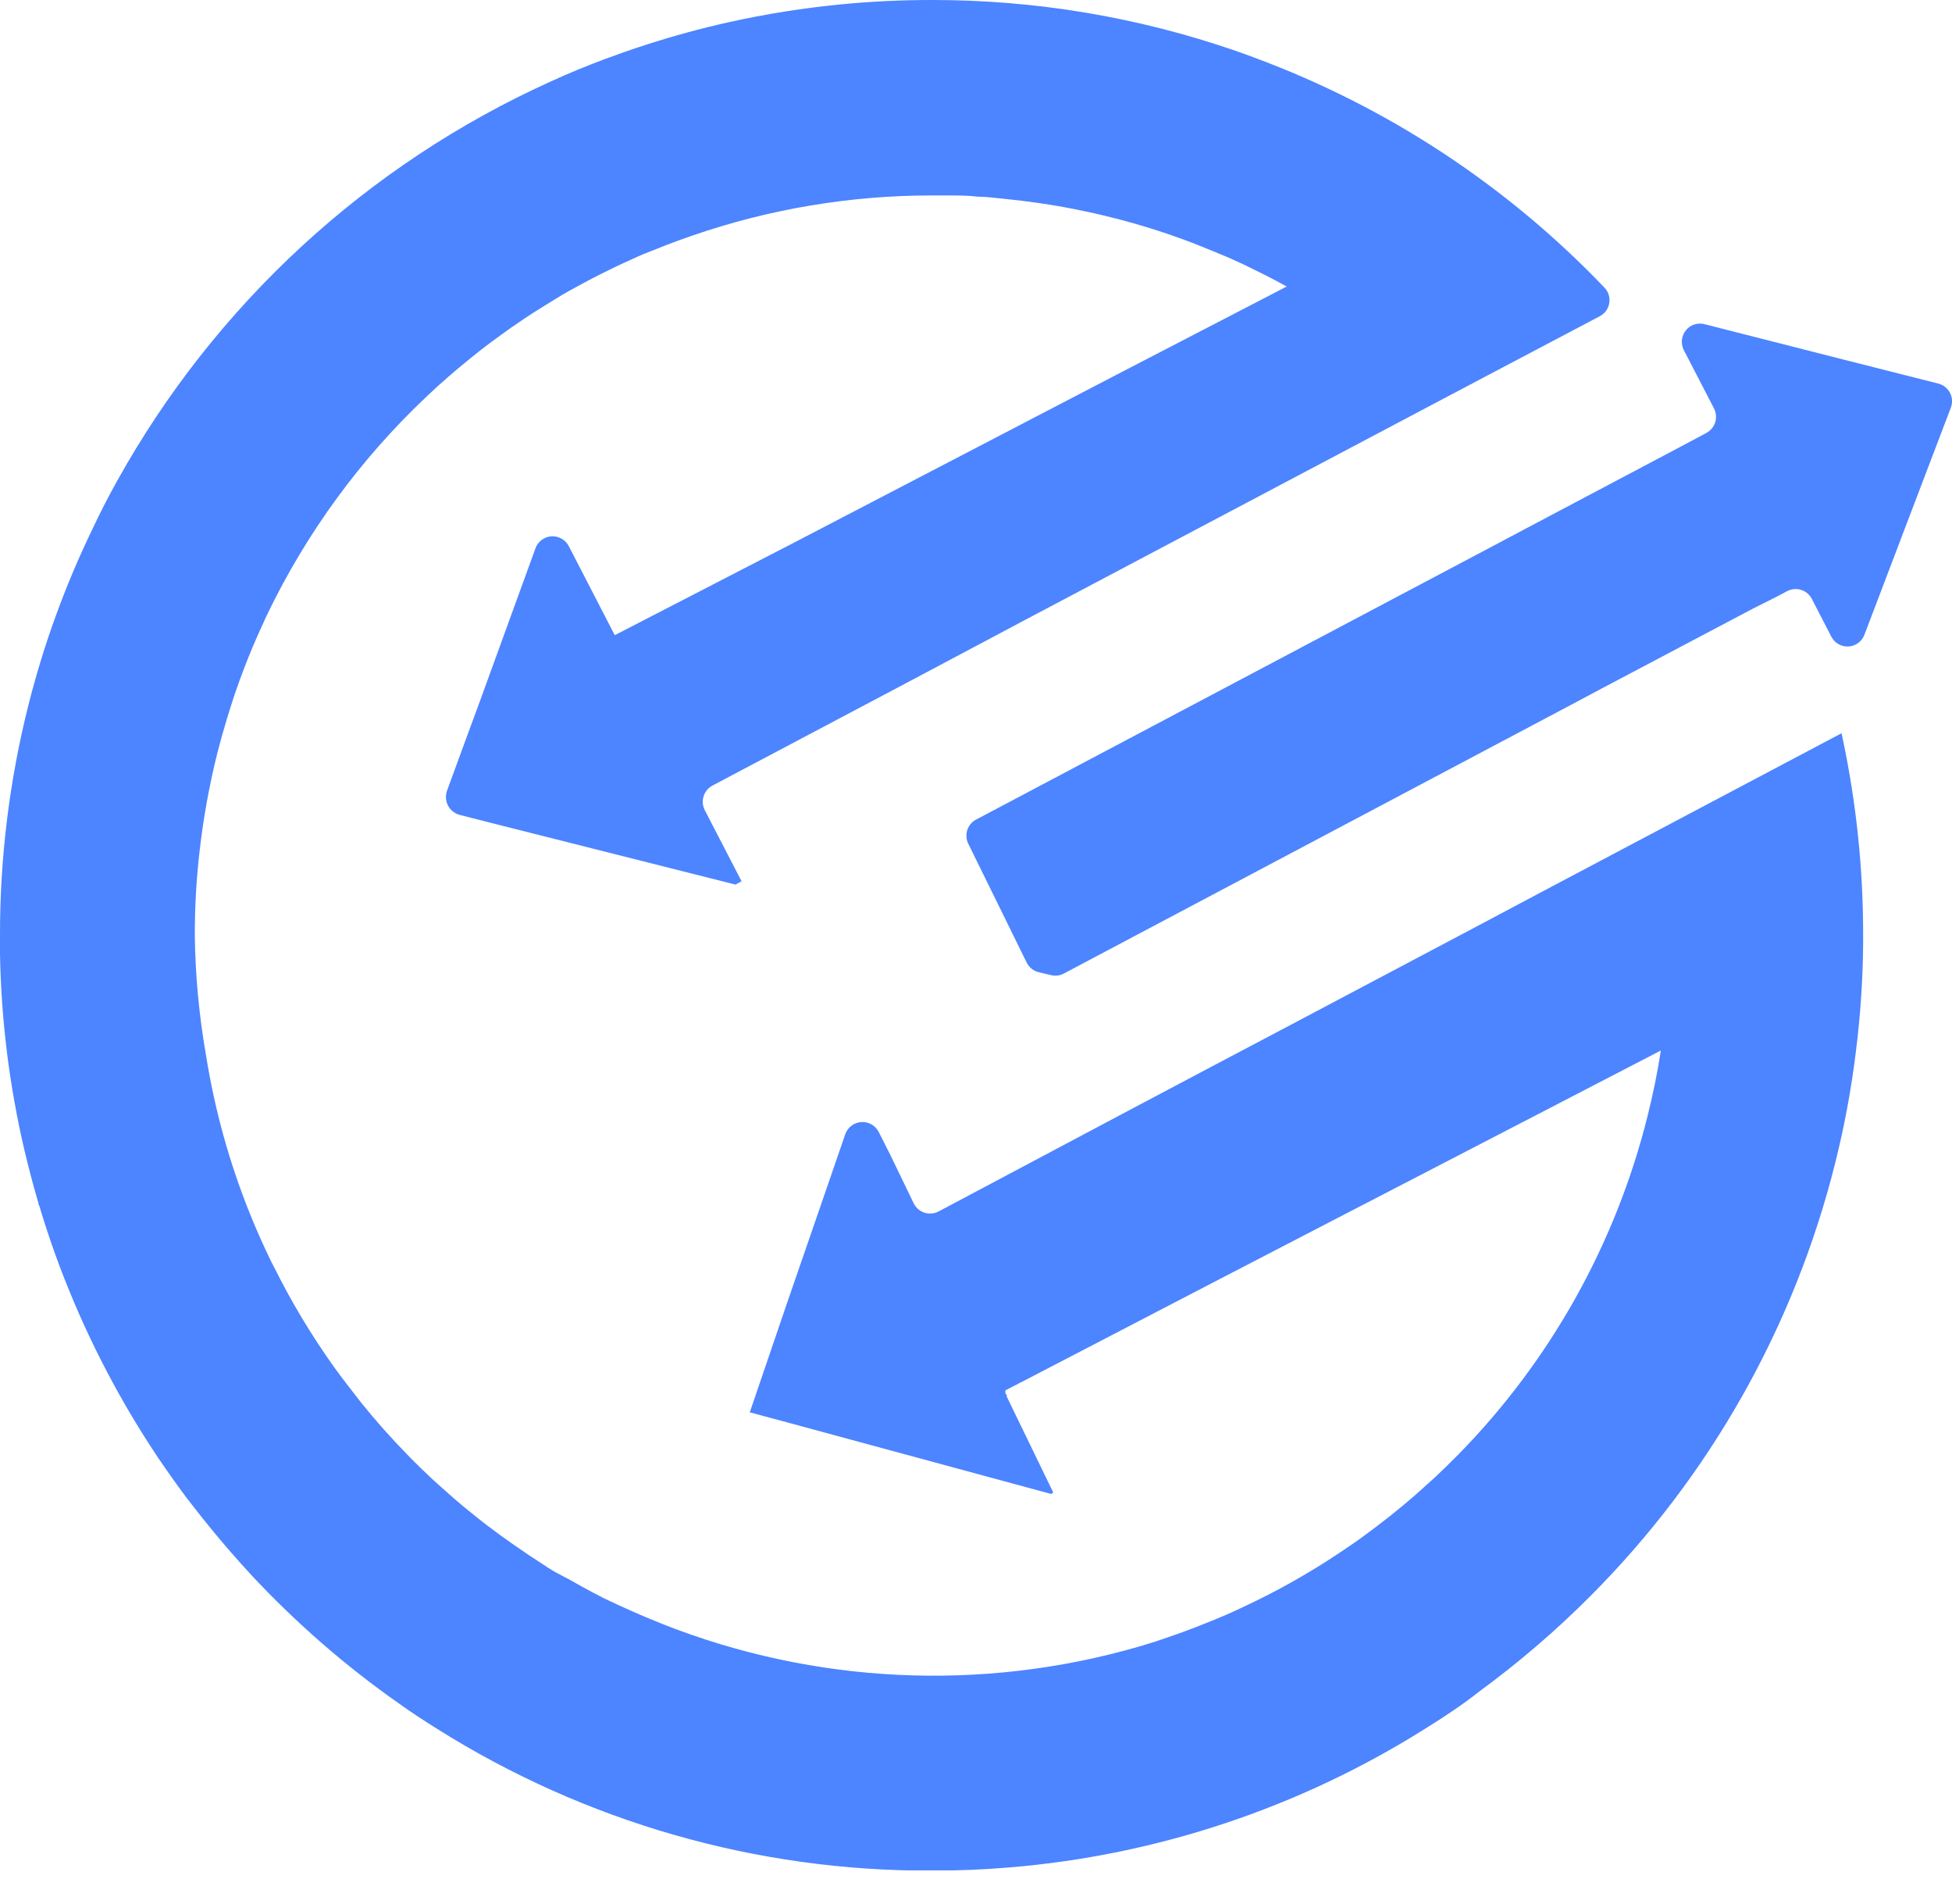 <svg width="40" height="39" viewBox="0 0 40 39" fill="none" xmlns="http://www.w3.org/2000/svg">
<g clip-path="url(#clip0)">
<path d="M37.759 15.128L37.737 15.022L34.034 16.981L31.788 18.169L30.168 19.029L26.437 21.003L24.669 21.936L23.028 22.805L19.227 24.823C19.139 24.867 19.036 24.875 18.942 24.844C18.848 24.813 18.77 24.745 18.725 24.656L18.245 23.663L18.009 23.196C17.977 23.13 17.925 23.075 17.862 23.038C17.798 23.001 17.725 22.983 17.652 22.988C17.578 22.992 17.508 23.018 17.449 23.062C17.39 23.106 17.346 23.167 17.321 23.237L16.939 24.346L16.133 26.681L15.379 28.892L15.364 28.935L16.153 29.147L18.524 29.79L21.539 30.607L21.584 30.579L20.624 28.6H20.639L20.619 28.567C20.614 28.558 20.608 28.55 20.602 28.542V28.526V28.486L20.888 28.337C20.884 28.329 20.878 28.321 20.87 28.315C20.879 28.32 20.886 28.328 20.89 28.337L24.772 26.32L27.417 24.949L27.578 24.866L31.898 22.629L32.195 22.475L34.034 21.522C33.964 21.979 33.87 22.43 33.76 22.871C33.107 25.483 31.772 27.872 29.891 29.792C29.736 29.948 29.58 30.102 29.419 30.254C29.296 30.367 29.168 30.478 29.05 30.586C28.864 30.75 28.673 30.909 28.48 31.063C28.286 31.217 28.085 31.368 27.884 31.514L27.781 31.587L27.678 31.658L27.47 31.799C26.836 32.224 26.171 32.599 25.48 32.921C25.229 33.042 24.958 33.158 24.686 33.264C24.52 33.332 24.352 33.395 24.184 33.456C24.016 33.516 23.842 33.574 23.681 33.63L23.508 33.683C23.45 33.703 23.393 33.718 23.332 33.736C20.118 34.665 16.688 34.502 13.575 33.272L13.533 33.254C13.141 33.1 12.759 32.926 12.387 32.75C12.229 32.669 12.071 32.588 11.912 32.498C11.754 32.407 11.603 32.324 11.448 32.245C11.292 32.167 11.146 32.059 10.995 31.963C10.92 31.915 10.845 31.867 10.774 31.817C10.403 31.565 10.046 31.312 9.702 31.03C9.561 30.919 9.425 30.806 9.292 30.69L8.895 30.337L8.614 30.07C8.521 29.979 8.428 29.886 8.34 29.795C8.011 29.457 7.7 29.109 7.406 28.743C7.212 28.491 7.024 28.257 6.845 28.007C6.382 27.358 5.97 26.672 5.615 25.957C5.605 25.943 5.598 25.928 5.592 25.912C5.583 25.897 5.574 25.882 5.567 25.866C5.404 25.531 5.248 25.186 5.11 24.838C4.697 23.808 4.401 22.736 4.225 21.641C4.081 20.822 4.002 19.993 3.992 19.162C3.991 18.58 4.024 17.998 4.092 17.42C4.169 16.748 4.29 16.082 4.454 15.426C4.514 15.191 4.58 14.957 4.65 14.727C4.852 14.049 5.104 13.386 5.404 12.745C5.426 12.692 5.449 12.642 5.474 12.592C6.281 10.915 7.388 9.401 8.74 8.126C9.033 7.846 9.34 7.582 9.656 7.327L9.855 7.168C9.991 7.062 10.129 6.961 10.267 6.861L10.475 6.712C10.669 6.576 10.865 6.445 11.066 6.321C11.267 6.197 11.465 6.069 11.671 5.955C11.877 5.842 12.083 5.729 12.294 5.623C12.505 5.517 12.724 5.411 12.942 5.315C13.02 5.277 13.098 5.244 13.178 5.209L13.681 5.01C13.849 4.947 14.015 4.886 14.183 4.828C15.763 4.282 17.422 4.004 19.092 4.004H19.408C19.619 4.004 19.828 4.004 20.036 4.029C20.2 4.029 20.36 4.052 20.521 4.067C20.776 4.092 21.027 4.122 21.275 4.158C21.619 4.206 21.958 4.269 22.295 4.342C22.531 4.392 22.765 4.45 22.998 4.511C23.317 4.596 23.629 4.692 23.938 4.796C24.149 4.869 24.36 4.944 24.566 5.028C24.772 5.111 24.978 5.194 25.181 5.28L25.483 5.418L25.706 5.527C25.854 5.6 26.003 5.673 26.148 5.751L26.367 5.87L25.453 6.344L24.227 6.979L22.878 7.678L17.082 10.695L16.233 11.137L12.598 13.013L12.467 12.761L11.656 11.19C11.623 11.125 11.571 11.072 11.508 11.036C11.445 11 11.373 10.983 11.301 10.988C11.228 10.992 11.159 11.018 11.101 11.061C11.042 11.105 10.998 11.164 10.973 11.233L9.797 14.467L9.581 15.052L9.164 16.189C9.145 16.239 9.136 16.292 9.138 16.345C9.14 16.398 9.154 16.451 9.177 16.498C9.201 16.546 9.235 16.588 9.276 16.621C9.317 16.655 9.364 16.68 9.415 16.694L10.018 16.848L12.174 17.392L15.072 18.123L15.196 18.055L14.442 16.598C14.397 16.51 14.388 16.408 14.418 16.313C14.447 16.219 14.513 16.14 14.6 16.094L18.667 13.943L21.041 12.682L29.52 8.199L32.785 6.477C32.836 6.45 32.88 6.412 32.913 6.365C32.946 6.319 32.968 6.265 32.977 6.208C32.986 6.151 32.982 6.093 32.965 6.039C32.948 5.984 32.918 5.934 32.878 5.892C30.877 3.799 28.428 2.19 25.716 1.185C25.583 1.135 25.453 1.087 25.319 1.041C23.316 0.349 21.211 -0.003 19.092 1.52486e-05C18.469 1.52486e-05 17.854 0.029 17.248 0.088C16.468 0.163 15.694 0.286 14.929 0.456C14.364 0.582 13.806 0.734 13.261 0.91C12.97 1.001 12.684 1.104 12.4 1.208C12.023 1.349 11.646 1.503 11.287 1.669C7.528 3.367 4.414 6.234 2.404 9.846C2.221 10.174 2.05 10.506 1.887 10.854C1.332 12.003 0.895 13.205 0.583 14.442C0.194 15.985 -0.002 17.571 1.19305e-05 19.162C1.19305e-05 19.286 1.19305e-05 19.414 1.19305e-05 19.535C0.023 20.894 0.192 22.247 0.502 23.57C0.588 23.93 0.681 24.288 0.786 24.644C0.786 24.661 0.786 24.679 0.804 24.699C1.005 25.376 1.245 26.041 1.522 26.691C1.996 27.805 2.573 28.871 3.246 29.875C3.434 30.15 3.627 30.425 3.828 30.692C4.215 31.197 4.63 31.701 5.067 32.177L5.157 32.276C6.069 33.252 7.079 34.131 8.172 34.898C8.423 35.079 8.692 35.253 8.958 35.42C11.994 37.33 15.508 38.338 19.092 38.324C19.627 38.324 20.157 38.304 20.682 38.259C23.716 38.009 26.646 37.03 29.223 35.405C29.6 35.17 29.977 34.921 30.321 34.648C31.129 34.056 31.89 33.402 32.597 32.692C35.035 30.247 36.767 27.184 37.606 23.829C37.795 23.076 37.937 22.311 38.031 21.54C38.123 20.81 38.173 20.075 38.179 19.339V19.162C38.181 17.806 38.04 16.454 37.759 15.128ZM20.506 28.39V28.403C20.505 28.409 20.505 28.415 20.506 28.421C20.506 28.41 20.506 28.4 20.506 28.39ZM20.735 28.204H20.752H20.777H20.735Z" fill="#4D84FF"/>
<path d="M39.721 7.859C39.773 7.872 39.821 7.897 39.862 7.93C39.904 7.964 39.938 8.006 39.962 8.054C39.985 8.101 39.999 8.154 40.001 8.207C40.002 8.261 39.993 8.314 39.972 8.363L39.03 10.837L38.204 13.008C38.178 13.074 38.134 13.132 38.076 13.174C38.018 13.216 37.949 13.241 37.878 13.245C37.807 13.249 37.736 13.232 37.674 13.197C37.612 13.161 37.561 13.109 37.528 13.045L37.126 12.266C37.08 12.179 37.001 12.114 36.907 12.085C36.813 12.055 36.711 12.065 36.624 12.11L36.425 12.216L35.923 12.468L32.853 14.089L32.228 14.422L21.793 19.949C21.715 19.988 21.626 19.999 21.541 19.979L21.29 19.919C21.236 19.907 21.186 19.883 21.142 19.849C21.099 19.815 21.064 19.771 21.039 19.722L19.846 17.294C19.823 17.25 19.809 17.203 19.805 17.154C19.8 17.105 19.806 17.056 19.82 17.009C19.835 16.962 19.859 16.918 19.89 16.881C19.922 16.843 19.96 16.812 20.004 16.79L30.587 11.19L31.233 10.847L34.275 9.238L34.778 8.971L34.966 8.87C35.009 8.847 35.047 8.816 35.079 8.778C35.11 8.741 35.133 8.697 35.148 8.65C35.162 8.604 35.167 8.554 35.163 8.505C35.158 8.457 35.144 8.409 35.122 8.366L34.496 7.156C34.468 7.092 34.458 7.022 34.467 6.953C34.476 6.885 34.504 6.82 34.548 6.766C34.591 6.712 34.649 6.672 34.715 6.649C34.78 6.627 34.851 6.623 34.918 6.639L37.809 7.375L39.721 7.859Z" fill="#4D84FF"/>
</g>
<defs>
<clipPath id="clip0">
<rect width="40" height="38.319" fill="white"/>
</clipPath>
</defs>
</svg>

